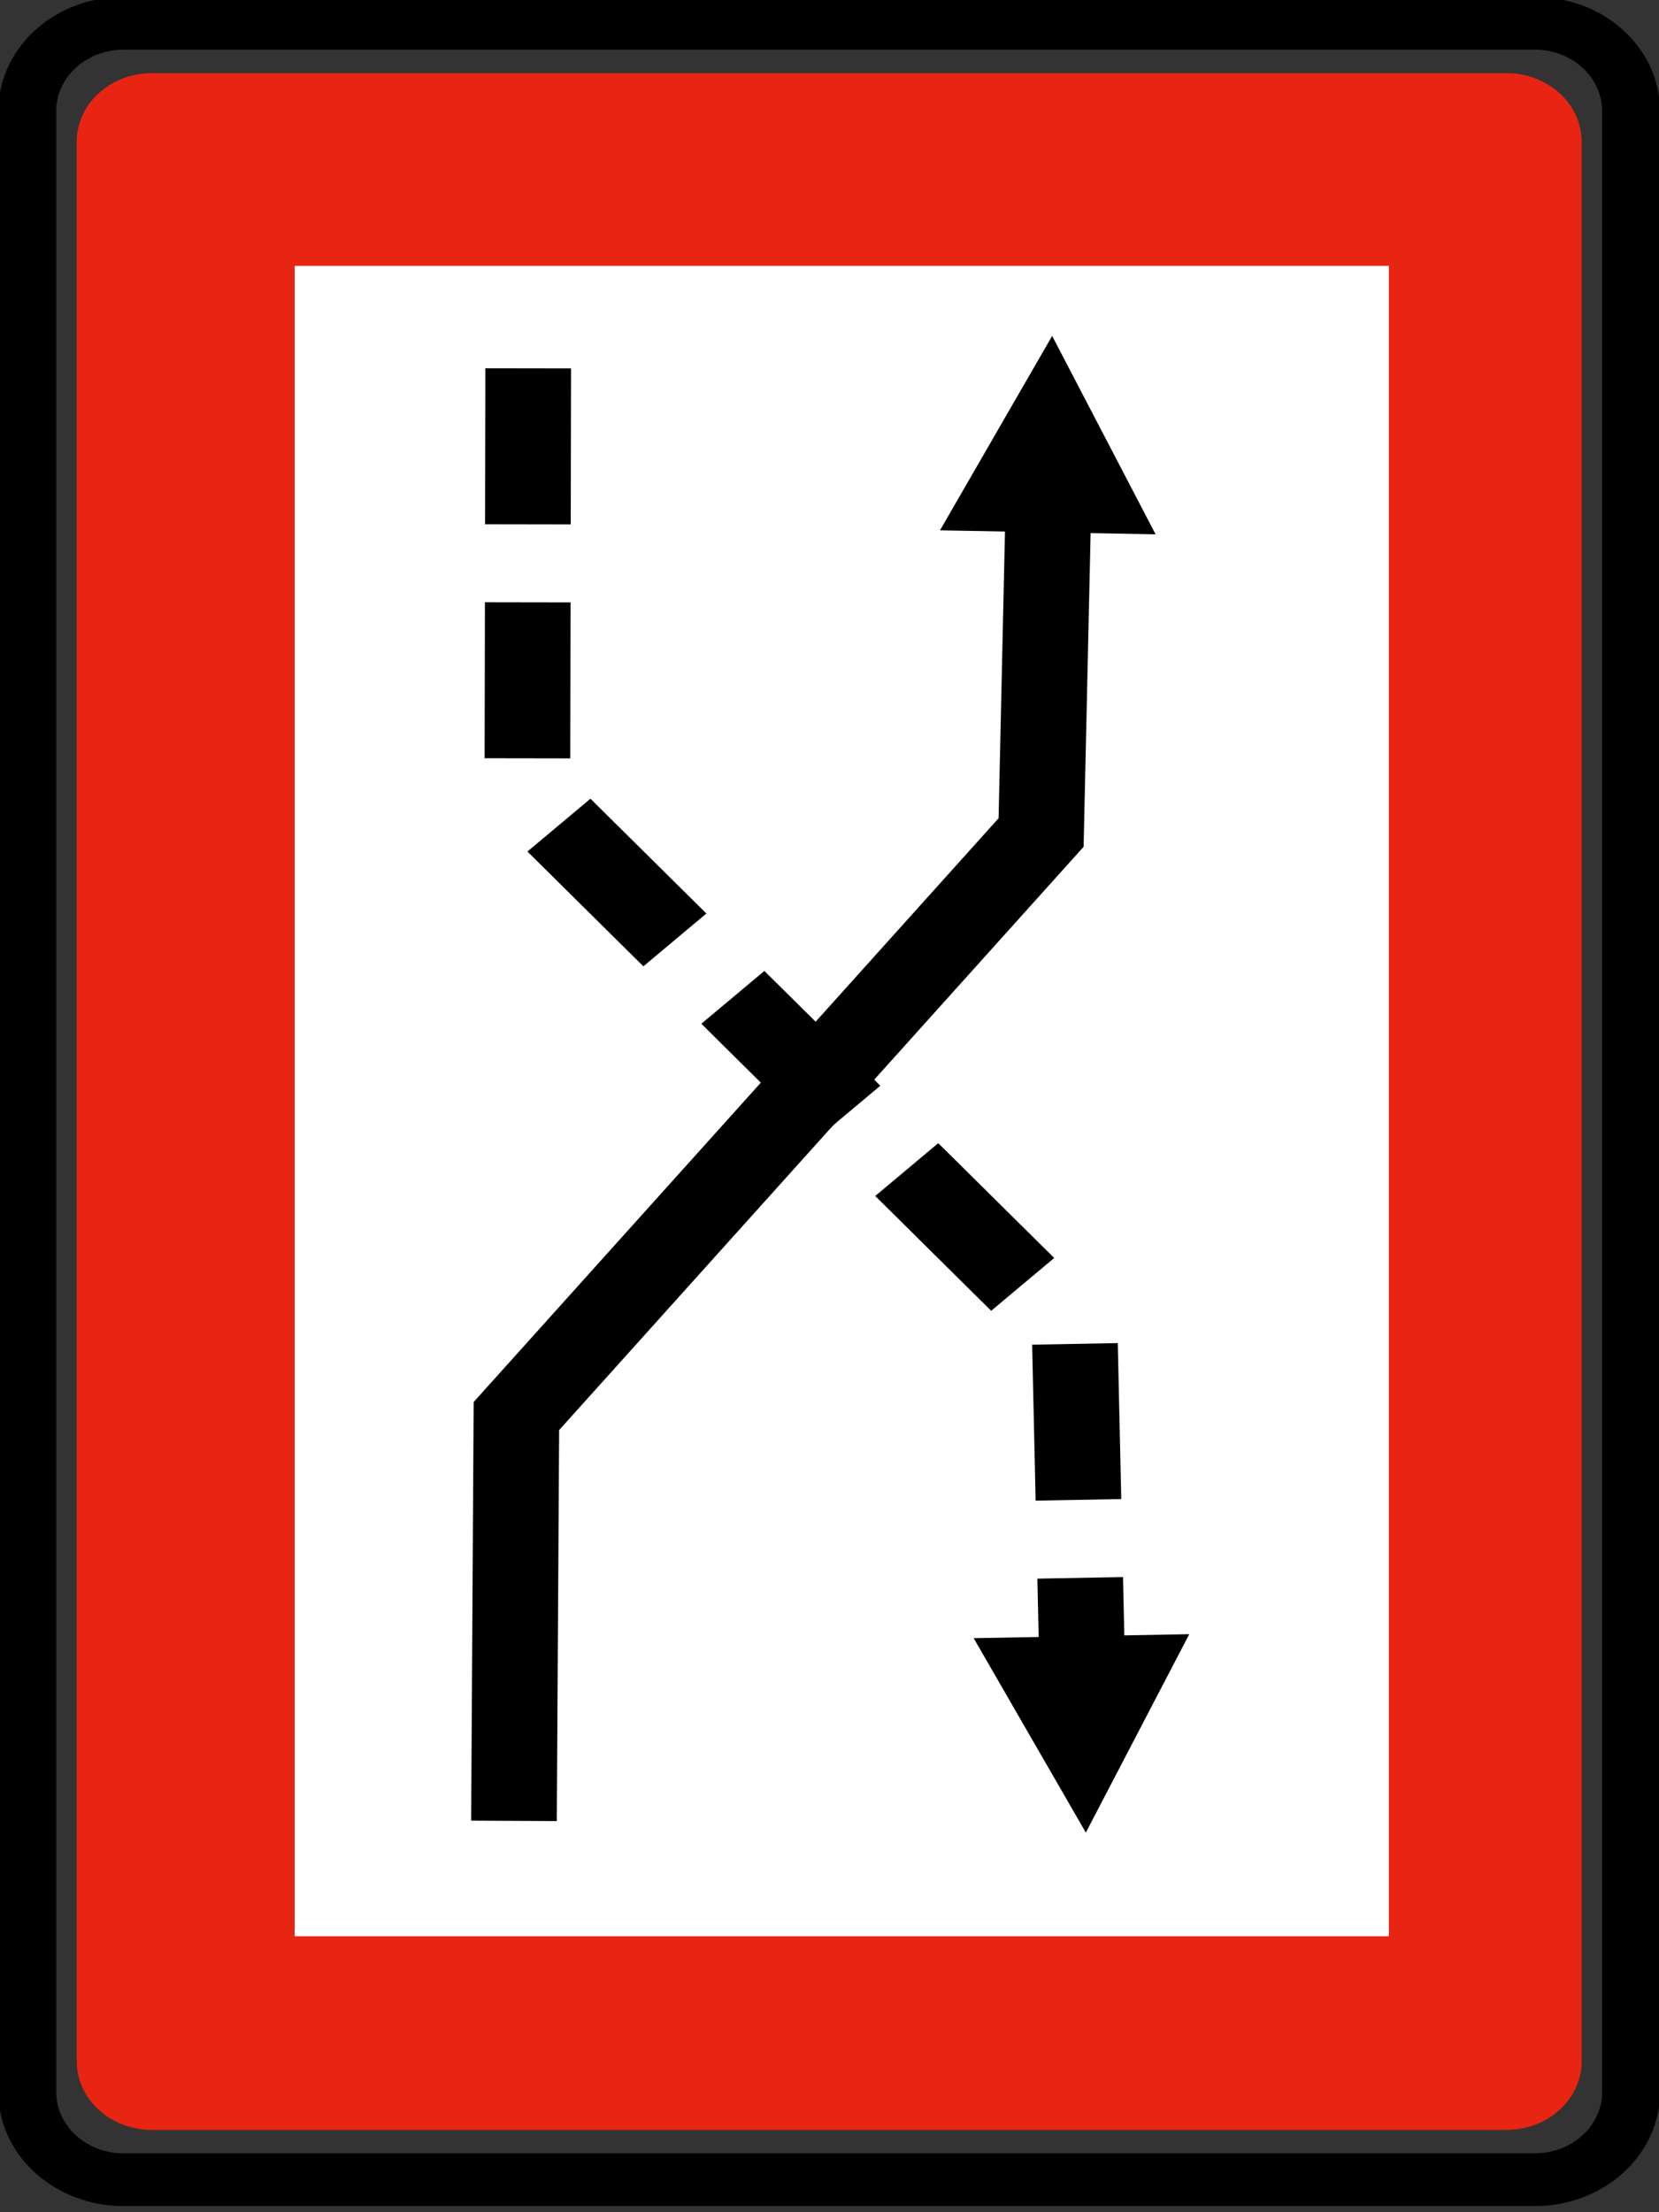 <?xml version="1.0" encoding="UTF-8" standalone="no"?>
<!-- Created with Inkscape (http://www.inkscape.org/) -->

<svg
   xmlns:dc="http://purl.org/dc/elements/1.1/"
   xmlns:cc="http://creativecommons.org/ns#"
   xmlns:rdf="http://www.w3.org/1999/02/22-rdf-syntax-ns#"
   xmlns:svg="http://www.w3.org/2000/svg"
   xmlns="http://www.w3.org/2000/svg"
   xmlns:sodipodi="http://sodipodi.sourceforge.net/DTD/sodipodi-0.dtd"
   xmlns:inkscape="http://www.inkscape.org/namespaces/inkscape"
   width="60"
   height="80"
   id="svg2"
   version="1.1"
   inkscape:version="0.48.2 r9819"
   sodipodi:docname="Notice_B4b.svg"
   style="display:inline"
   inkscape:export-filename="/Users/mherring/boatsw/oseam/openseamap/josm/icons/WindSurfing16.png"
   inkscape:export-xdpi="12"
   inkscape:export-ydpi="12">
  <rect width="100%" height="100%" fill="#333333" stroke="none"/>
  <defs
     id="defs4" />
  <sodipodi:namedview
     id="base"
     pagecolor="#ffffff"
     bordercolor="#666666"
     borderopacity="1.0"
     inkscape:pageopacity="0.0"
     inkscape:pageshadow="2"
     inkscape:zoom="8"
     inkscape:cx="29.177842"
     inkscape:cy="51.668915"
     inkscape:document-units="px"
     inkscape:current-layer="layer31"
     showgrid="true"
     inkscape:window-width="1920"
     inkscape:window-height="1088"
     inkscape:window-x="0"
     inkscape:window-y="0"
     inkscape:window-maximized="1"
     inkscape:snap-global="false">
    <inkscape:grid
       type="xygrid"
       id="grid3004"
       empspacing="5"
       visible="true"
       enabled="true"
       snapvisiblegridlinesonly="true" />
  </sodipodi:namedview>
  <g
     inkscape:groupmode="layer"
     id="layer31"
     inkscape:label="B4b"
     style="display:inline"
     transform="translate(0,-40)">
    <g
       transform="matrix(0.972,0,0,0.979,-616.967,-508.257)"
       id="layer1-4"
       inkscape:label="Ebene 1">
      <g
         transform="matrix(1.243,0,0,1.124,-161.891,-74.744)"
         id="g3119">
        <g
           id="g7800-9"
           transform="matrix(0,1.25,1.25,0,686.29,635.223)"
           style="fill:#e72512;fill-opacity:1;stroke:#000000;stroke-width:1.025">
          <path
             d="m -0.394,-0.244 0,0.014 c -9.856e-4,0.078 -0.006,0.156 -0.017,0.234 -0.01,0.077 -0.026,0.153 -0.047,0.228 -0.02,0.076 -0.044,0.15 -0.075,0.222 -0.031,0.072 -0.065,0.141 -0.104,0.208 -0.039,0.068 -0.083,0.133 -0.13,0.195 -0.047,0.061 -0.1,0.12 -0.155,0.174 -0.054,0.055 -0.113,0.107 -0.174,0.155 -0.062,0.047 -0.127,0.091 -0.194,0.129 -0.068,0.039 -0.137,0.075 -0.209,0.104 -0.072,0.031 -0.146,0.055 -0.221,0.076 -0.075,0.022 -0.152,0.037 -0.23,0.048 -0.077,0.011 -0.155,0.016 -0.232,0.016 l -50.498,0 c -0.078,-9.852e-4 -0.156,-0.006 -0.233,-0.017 -0.078,-0.01 -0.154,-0.026 -0.229,-0.047 -0.076,-0.02 -0.15,-0.044 -0.222,-0.075 -0.071,-0.031 -0.141,-0.065 -0.208,-0.105 -0.068,-0.038 -0.132,-0.082 -0.194,-0.129 -0.062,-0.047 -0.12,-0.1 -0.175,-0.155 -0.055,-0.054 -0.107,-0.113 -0.155,-0.174 -0.047,-0.062 -0.091,-0.127 -0.129,-0.195 -0.039,-0.067 -0.074,-0.136 -0.104,-0.208 -0.03,-0.072 -0.055,-0.146 -0.076,-0.222 -0.021,-0.075 -0.037,-0.151 -0.048,-0.229 -0.011,-0.077 -0.016,-0.155 -0.015,-0.233 l 0,-32.461 c 0,-0.078 0.006,-0.156 0.016,-0.233 0.011,-0.078 0.027,-0.154 0.047,-0.229 0.02,-0.076 0.045,-0.15 0.075,-0.221 0.031,-0.072 0.066,-0.142 0.105,-0.209 0.038,-0.067 0.082,-0.133 0.129,-0.194 0.048,-0.062 0.1,-0.12 0.155,-0.175 0.055,-0.055 0.113,-0.106 0.175,-0.155 0.062,-0.047 0.126,-0.091 0.194,-0.129 0.067,-0.039 0.137,-0.074 0.208,-0.104 0.073,-0.03 0.147,-0.055 0.222,-0.075 0.075,-0.022 0.151,-0.037 0.229,-0.049 0.077,-0.011 0.155,-0.016 0.233,-0.015 l 50.498,0 c 0.077,0 0.155,0.006 0.233,0.016 0.077,0.011 0.154,0.027 0.229,0.048 0.075,0.019 0.149,0.044 0.221,0.074 0.072,0.031 0.141,0.066 0.209,0.105 0.067,0.038 0.132,0.082 0.194,0.13 0.061,0.047 0.12,0.099 0.174,0.154 0.056,0.055 0.107,0.113 0.155,0.175 0.047,0.061 0.091,0.127 0.13,0.194 0.039,0.067 0.074,0.137 0.104,0.209 0.03,0.072 0.054,0.146 0.075,0.221 0.022,0.075 0.037,0.152 0.048,0.229 0.011,0.077 0.016,0.155 0.016,0.233 l 0,0.015 0,32.432 z"
             style="fill:#e72512;fill-opacity:1;fill-rule:evenodd;stroke:none"
             id="path7802-8"
             inkscape:connector-curvature="0" />
        </g>
        <g
           id="g7804-8"
           transform="matrix(0,1.25,1.25,0,686.837,636.32)"
           style="stroke:#000000;stroke-width:1.025">
          <path
             d="m 0,0 0,-33.814 c -0.001,-0.098 -0.007,-0.196 -0.02,-0.293 -0.014,-0.097 -0.034,-0.193 -0.06,-0.288 -0.025,-0.094 -0.056,-0.188 -0.094,-0.278 -0.038,-0.09 -0.083,-0.178 -0.133,-0.262 -0.048,-0.085 -0.103,-0.167 -0.163,-0.245 -0.059,-0.077 -0.124,-0.151 -0.194,-0.22 -0.069,-0.07 -0.142,-0.135 -0.22,-0.194 -0.078,-0.06 -0.159,-0.114 -0.245,-0.163 -0.084,-0.05 -0.172,-0.094 -0.262,-0.131 -0.091,-0.038 -0.184,-0.07 -0.278,-0.096 -0.095,-0.026 -0.191,-0.047 -0.288,-0.06 -0.097,-0.014 -0.195,-0.021 -0.293,-0.02 l -52.12,0 c -0.098,10e-4 -0.195,0.007 -0.293,0.021 -0.097,0.013 -0.193,0.033 -0.287,0.059 -0.095,0.025 -0.188,0.057 -0.279,0.095 -0.09,0.038 -0.178,0.082 -0.262,0.132 -0.085,0.049 -0.167,0.103 -0.244,0.163 -0.078,0.059 -0.152,0.124 -0.221,0.194 -0.069,0.069 -0.135,0.143 -0.194,0.22 -0.06,0.078 -0.114,0.16 -0.163,0.245 -0.05,0.084 -0.094,0.172 -0.131,0.262 -0.038,0.091 -0.07,0.184 -0.095,0.278 -0.027,0.095 -0.047,0.191 -0.061,0.288 -0.014,0.097 -0.02,0.195 -0.02,0.293 l 0,33.832 c 10e-4,0.098 0.008,0.196 0.021,0.293 0.013,0.097 0.033,0.193 0.06,0.287 0.024,0.095 0.056,0.188 0.094,0.279 0.038,0.09 0.082,0.178 0.132,0.262 0.049,0.085 0.103,0.167 0.163,0.245 0.06,0.077 0.125,0.151 0.194,0.22 0.069,0.069 0.143,0.134 0.221,0.194 0.077,0.06 0.159,0.114 0.244,0.163 0.084,0.05 0.172,0.094 0.263,0.131 0.09,0.038 0.183,0.07 0.278,0.096 0.094,0.026 0.19,0.047 0.287,0.06 0.097,0.014 0.195,0.02 0.293,0.02 l 52.12,0 C -2.152,2.267 -2.054,2.26 -1.957,2.247 -1.86,2.234 -1.764,2.214 -1.669,2.188 -1.574,2.163 -1.481,2.131 -1.391,2.093 -1.3,2.055 -1.213,2.011 -1.129,1.961 c 0.085,-0.049 0.167,-0.103 0.245,-0.163 0.078,-0.06 0.151,-0.125 0.22,-0.194 0.07,-0.069 0.135,-0.143 0.195,-0.22 0.059,-0.078 0.114,-0.16 0.162,-0.245 0.05,-0.084 0.094,-0.172 0.132,-0.263 0.038,-0.09 0.069,-0.183 0.095,-0.278 0.026,-0.094 0.047,-0.19 0.06,-0.287 C -0.006,0.214 0.001,0.116 0,0.018 L 0,0 z"
             style="fill:none;stroke:#000000;stroke-width:0.221;stroke-linecap:butt;stroke-linejoin:bevel;stroke-miterlimit:22.926;stroke-opacity:1;stroke-dasharray:none"
             id="path7806-8"
             inkscape:connector-curvature="0" />
          <g
             id="g7808-7"
             transform="translate(0.037,0)"
             style="stroke:#000000;stroke-width:1.025">
            <path
               d="m 0,0 0,0.018 c -0.001,0.1 -0.007,0.199 -0.021,0.298 -0.013,0.098 -0.033,0.196 -0.061,0.292 -0.025,0.096 -0.057,0.191 -0.095,0.283 -0.039,0.092 -0.084,0.181 -0.134,0.266 -0.05,0.087 -0.105,0.17 -0.166,0.249 -0.061,0.079 -0.127,0.153 -0.198,0.223 -0.07,0.072 -0.144,0.138 -0.223,0.198 C -0.977,1.888 -1.06,1.943 -1.147,1.992 -1.232,2.043 -1.322,2.088 -1.414,2.126 -1.505,2.165 -1.6,2.197 -1.696,2.223 -1.792,2.25 -1.89,2.271 -1.989,2.284 -2.087,2.298 -2.187,2.305 -2.286,2.304 l -52.12,0 c -0.1,0 -0.2,-0.007 -0.298,-0.021 C -54.803,2.27 -54.901,2.25 -54.997,2.223 -55.093,2.198 -55.188,2.166 -55.28,2.127 -55.371,2.088 -55.46,2.043 -55.546,1.992 -55.632,1.943 -55.715,1.888 -55.794,1.827 -55.873,1.766 -55.948,1.7 -56.018,1.629 -56.089,1.56 -56.155,1.485 -56.215,1.406 c -0.061,-0.079 -0.117,-0.162 -0.166,-0.249 -0.051,-0.085 -0.095,-0.175 -0.134,-0.266 -0.038,-0.092 -0.07,-0.187 -0.096,-0.283 -0.028,-0.096 -0.048,-0.194 -0.062,-0.293 -0.014,-0.098 -0.021,-0.197 -0.02,-0.297 l 0,-33.832 c 10e-4,-0.1 0.007,-0.199 0.021,-0.298 0.013,-0.098 0.034,-0.196 0.061,-0.292 0.025,-0.097 0.057,-0.191 0.096,-0.283 0.038,-0.092 0.083,-0.181 0.134,-0.266 0.049,-0.087 0.105,-0.17 0.166,-0.249 0.06,-0.079 0.126,-0.154 0.197,-0.224 0.07,-0.071 0.145,-0.137 0.224,-0.197 0.079,-0.061 0.162,-0.117 0.248,-0.166 0.086,-0.05 0.175,-0.095 0.267,-0.133 0.092,-0.039 0.186,-0.071 0.282,-0.097 0.096,-0.027 0.194,-0.048 0.293,-0.062 0.098,-0.014 0.198,-0.02 0.298,-0.02 l 52.12,0 c 0.099,10e-4 0.199,0.008 0.298,0.021 0.098,0.014 0.196,0.034 0.292,0.061 0.096,0.025 0.191,0.057 0.283,0.096 0.092,0.038 0.181,0.083 0.266,0.134 0.087,0.05 0.17,0.105 0.248,0.166 0.08,0.06 0.154,0.126 0.224,0.197 0.071,0.07 0.137,0.145 0.198,0.224 0.061,0.079 0.116,0.162 0.166,0.249 0.05,0.085 0.094,0.174 0.133,0.266 0.038,0.092 0.071,0.187 0.096,0.283 0.028,0.096 0.048,0.194 0.062,0.292 0.014,0.099 0.021,0.198 0.02,0.298 L 0,0 z"
               style="fill:none;stroke:#000000;stroke-width:1.387;stroke-linecap:butt;stroke-linejoin:bevel;stroke-miterlimit:22.926;stroke-opacity:1;stroke-dasharray:none"
               id="path7810-7"
               inkscape:connector-curvature="0" />
          </g>
        </g>
        <path
           d="m 649.714,573.472 0,54.894 32.754,0 0,-54.894 -32.754,0 z"
           style="fill:#ffffff;fill-opacity:1;fill-rule:nonzero;stroke:none"
           id="path7812-1"
           inkscape:connector-curvature="0" />
        <g
           id="g7814-5"
           transform="matrix(0,1.25,1.25,0,656.705,576.839)"
           style="stroke:#000000;stroke-width:1.025">
          <path
             d="M 0,0 11.187,-0.02 25.44,13.089 33.4,13.251"
             style="fill:none;stroke:#000000;stroke-width:2.051;stroke-linecap:butt;stroke-linejoin:miter;stroke-miterlimit:22.926;stroke-opacity:1;stroke-dasharray:4.101, 2.051;stroke-dashoffset:0"
             id="path7816-9"
             inkscape:connector-curvature="0" />
        </g>
        <g
           id="g7818-6"
           transform="matrix(0,1.25,1.25,0,673.397,624.959)"
           style="fill:#000000">
          <path
             d="M 0,0 -5.216,2.477 -5.111,-2.686 0,0"
             style="fill:#000000;fill-opacity:1;fill-rule:evenodd;stroke:none"
             id="path7820-0"
             inkscape:connector-curvature="0" />
        </g>
        <g
           id="g7822-8"
           transform="matrix(0,1.25,1.25,0,656.279,624.574)"
           style="stroke:#000000;stroke-width:1.025">
          <path
             d="m 0,0 -10.643,0.058 -15.341,12.565 -7.96,0.162"
             style="fill:none;stroke:#000000;stroke-width:2.051;stroke-linecap:butt;stroke-linejoin:miter;stroke-miterlimit:22.926;stroke-opacity:1;stroke-dasharray:none"
             id="path7824-0"
             inkscape:connector-curvature="0" />
        </g>
        <g
           id="g7826-5"
           transform="matrix(0,1.25,1.25,0,672.389,575.774)"
           style="fill:#000000">
          <path
             d="M 0,0 5.111,-2.686 5.216,2.477 0,0"
             style="fill:#000000;fill-opacity:1;fill-rule:evenodd;stroke:none"
             id="path7828-9"
             inkscape:connector-curvature="0" />
        </g>
      </g>
    </g>
  </g>
</svg>
